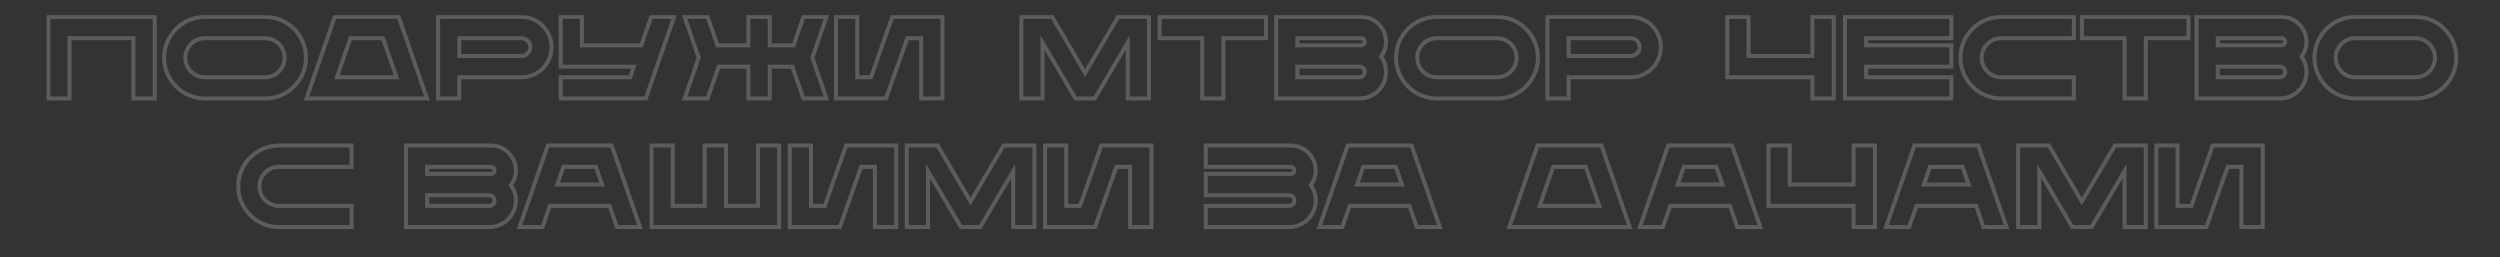 <svg width="1244" height="128" viewBox="0 0 1244 128" fill="none" xmlns="http://www.w3.org/2000/svg">
<rect x="0" y="0" width="1244" height="128" fill="#333333" stroke="none"/>
<mask id="path-1-outside-1_771_2331" maskUnits="userSpaceOnUse" x="23.033" y="7.4" width="1201" height="107" fill="black">
<rect fill="white" x="23.033" y="7.4" width="1201" height="107"/>
<path d="M654.699 84.812C654.699 77.968 649.131 72.4 642.345 72.4H600.005V83.014H642.345C643.331 83.014 644.085 83.826 644.085 84.812C644.085 85.74 643.331 86.552 642.345 86.552H600.005V97.166H641.475C642.925 97.166 644.085 98.326 644.085 99.776C644.085 101.226 642.925 102.444 641.475 102.444H600.005V113H641.475C648.783 113 654.699 107.084 654.699 99.776C654.699 96.934 653.771 94.324 652.263 92.12C653.771 90.09 654.699 87.538 654.699 84.812Z"/>
<path d="M702.375 72.4H670.591L656.497 113H667.923L671.635 102.444H701.331L704.985 113H716.469L702.375 72.4ZM675.289 91.83L678.363 83.014H694.545L697.619 91.83H675.289Z"/>
<path d="M796.875 72.4H765.091L750.997 113H810.969L796.875 72.4ZM766.135 102.444L772.863 83.014H789.045L795.831 102.444H766.135Z"/>
<path d="M861.875 72.4H830.091L815.997 113H827.423L831.135 102.444H860.831L864.485 113H875.969L861.875 72.4ZM834.789 91.83L837.863 83.014H854.045L857.119 91.83H834.789Z"/>
<path d="M922.345 72.4V91.83H890.561V72.4H880.005V102.444H922.345V113H932.959V72.4H922.345Z"/>
<path d="M984.375 72.4H952.591L938.497 113H949.923L953.635 102.444H983.331L986.985 113H998.469L984.375 72.4ZM957.289 91.83L960.363 83.014H976.545L979.619 91.83H957.289Z"/>
<path d="M1052.35 72.4L1035.93 100.298L1019.58 72.4H1004.21V113H1014.77V85.16L1031.18 113H1040.75L1057.16 85.16V113H1067.72V72.4H1052.35Z"/>
<path d="M1101.02 72.4L1090.4 102.444H1083.56V72.4H1073V113H1097.89L1108.5 83.014H1115.34V113H1125.96V72.4H1101.02Z"/>
<path d="M138.825 83.014H174.959V72.4H138.825C127.631 72.4 118.525 81.564 118.525 92.7C118.525 103.894 127.631 113 138.825 113H174.959V102.444H138.825C133.431 102.444 129.081 98.094 129.081 92.7C129.081 87.364 133.431 83.014 138.825 83.014Z"/>
<path d="M256.699 84.812C256.699 77.968 251.131 72.4 244.345 72.4H202.005V113H243.475C250.783 113 256.699 107.084 256.699 99.776C256.699 96.934 255.771 94.324 254.263 92.12C255.771 90.09 256.699 87.538 256.699 84.812ZM212.561 83.014H244.345C245.331 83.014 246.085 83.826 246.085 84.812C246.085 85.74 245.331 86.552 244.345 86.552H212.561V83.014ZM243.475 102.444H212.561V97.166H243.475C244.925 97.166 246.085 98.326 246.085 99.776C246.085 101.226 244.925 102.444 243.475 102.444Z"/>
<path d="M304.375 72.4H272.591L258.497 113H269.923L273.635 102.444H303.331L306.985 113H318.469L304.375 72.4ZM277.289 91.83L280.363 83.014H296.545L299.619 91.83H277.289Z"/>
<path d="M377.163 72.4V102.444H361.271V72.4H350.657V102.444H334.765V72.4H324.209V113H387.719V72.4H377.163Z"/>
<path d="M421.019 72.4L410.405 102.444H403.561V72.4H393.005V113H417.887L428.501 83.014H435.345V113H445.959V72.4H421.019Z"/>
<path d="M499.349 72.4L482.935 100.298L466.579 72.4H451.209V113H461.765V85.16L478.179 113H487.749L504.163 85.16V113H514.719V72.4H499.349Z"/>
<path d="M548.019 72.4L537.405 102.444H530.561V72.4H520.005V113H544.887L555.501 83.014H562.345V113H572.959V72.4H548.019Z"/>
<path d="M24.033 8.4V49H34.589V19.014H66.373V49H76.987V8.4H24.033Z"/>
<path d="M131.958 8.4H101.972C90.778 8.4 81.672 17.564 81.672 28.7C81.672 39.894 90.778 49 101.972 49H131.958C143.152 49 152.258 39.894 152.258 28.7C152.258 17.564 143.152 8.4 131.958 8.4ZM131.958 38.444H101.972C96.578 38.444 92.228 34.094 92.228 28.7C92.228 23.364 96.578 19.014 101.972 19.014H131.958C137.294 19.014 141.644 23.364 141.644 28.7C141.644 34.094 137.294 38.444 131.958 38.444Z"/>
<path d="M198.375 8.4H166.591L152.497 49H212.469L198.375 8.4ZM167.635 38.444L174.363 19.014H190.545L197.331 38.444H167.635Z"/>
<path d="M259.475 8.4H218.005V49H228.561V38.444H259.475C267.711 38.444 274.439 31.716 274.439 23.422C274.439 15.186 267.711 8.4 259.475 8.4ZM259.475 27.83H228.561V19.014H259.475C261.911 19.014 263.883 20.986 263.883 23.422C263.883 25.858 261.911 27.83 259.475 27.83Z"/>
<path d="M324.013 8.4L319.083 22.552H289.561V8.4H279.005V33.166H315.371L313.573 38.444H279.005V49H321.345L335.439 8.4H324.013Z"/>
<path d="M411.258 8.4H399.774L394.902 22.552H383.012V8.4H372.398V22.552H357.028L352.098 8.4H340.672L347.69 28.7L340.672 49H352.098L357.608 33.166H372.398V49H383.012V33.166H394.264L399.774 49H411.258L404.24 28.7L411.258 8.4Z"/>
<path d="M444.019 8.4L433.405 38.444H426.561V8.4H416.005V49H440.887L451.501 19.014H458.345V49H468.959V8.4H444.019Z"/>
<path d="M556.349 8.4L539.935 36.298L523.579 8.4H508.209V49H518.765V21.16L535.179 49H544.749L561.163 21.16V49H571.719V8.4H556.349Z"/>
<path d="M577.033 8.4V19.014H598.203V49H608.759V19.014H629.987V8.4H577.033Z"/>
<path d="M689.699 20.812C689.699 13.968 684.131 8.4 677.345 8.4H635.005V49H676.475C683.783 49 689.699 43.084 689.699 35.776C689.699 32.934 688.771 30.324 687.263 28.12C688.771 26.09 689.699 23.538 689.699 20.812ZM645.561 19.014H677.345C678.331 19.014 679.085 19.826 679.085 20.812C679.085 21.74 678.331 22.552 677.345 22.552H645.561V19.014ZM676.475 38.444H645.561V33.166H676.475C677.925 33.166 679.085 34.326 679.085 35.776C679.085 37.226 677.925 38.444 676.475 38.444Z"/>
<path d="M744.958 8.4H714.972C703.778 8.4 694.672 17.564 694.672 28.7C694.672 39.894 703.778 49 714.972 49H744.958C756.152 49 765.258 39.894 765.258 28.7C765.258 17.564 756.152 8.4 744.958 8.4ZM744.958 38.444H714.972C709.578 38.444 705.228 34.094 705.228 28.7C705.228 23.364 709.578 19.014 714.972 19.014H744.958C750.294 19.014 754.644 23.364 754.644 28.7C754.644 34.094 750.294 38.444 744.958 38.444Z"/>
<path d="M811.475 8.4H770.005V49H780.561V38.444H811.475C819.711 38.444 826.439 31.716 826.439 23.422C826.439 15.186 819.711 8.4 811.475 8.4ZM811.475 27.83H780.561V19.014H811.475C813.911 19.014 815.883 20.986 815.883 23.422C815.883 25.858 813.911 27.83 811.475 27.83Z"/>
<path d="M901.845 8.4V27.83H870.061V8.4H859.505V38.444H901.845V49H912.459V8.4H901.845Z"/>
<path d="M970.987 19.014V8.4H918.033V49H970.987V38.444H928.589V33.166H970.987V22.552H928.589V19.014H970.987Z"/>
<path d="M995.825 19.014H1031.96V8.4H995.825C984.631 8.4 975.525 17.564 975.525 28.7C975.525 39.894 984.631 49 995.825 49H1031.96V38.444H995.825C990.431 38.444 986.081 34.094 986.081 28.7C986.081 23.364 990.431 19.014 995.825 19.014Z"/>
<path d="M1036.03 8.4V19.014H1057.2V49H1067.76V19.014H1088.99V8.4H1036.03Z"/>
<path d="M1147.7 20.812C1147.7 13.968 1142.13 8.4 1135.34 8.4H1093V49H1134.47C1141.78 49 1147.7 43.084 1147.7 35.776C1147.7 32.934 1146.77 30.324 1145.26 28.12C1146.77 26.09 1147.7 23.538 1147.7 20.812ZM1103.56 19.014H1135.34C1136.33 19.014 1137.08 19.826 1137.08 20.812C1137.08 21.74 1136.33 22.552 1135.34 22.552H1103.56V19.014ZM1134.47 38.444H1103.56V33.166H1134.47C1135.92 33.166 1137.08 34.326 1137.08 35.776C1137.08 37.226 1135.92 38.444 1134.47 38.444Z"/>
<path d="M1201.96 8.4H1171.97C1160.78 8.4 1151.67 17.564 1151.67 28.7C1151.67 39.894 1160.78 49 1171.97 49H1201.96C1213.15 49 1222.26 39.894 1222.26 28.7C1222.26 17.564 1213.15 8.4 1201.96 8.4ZM1201.96 38.444H1171.97C1166.58 38.444 1162.23 34.094 1162.23 28.7C1162.23 23.364 1166.58 19.014 1171.97 19.014H1201.96C1207.29 19.014 1211.64 23.364 1211.64 28.7C1211.64 34.094 1207.29 38.444 1201.96 38.444Z"/>
</mask>
<path d="M654.699 84.812C654.699 77.968 649.131 72.4 642.345 72.4H600.005V83.014H642.345C643.331 83.014 644.085 83.826 644.085 84.812C644.085 85.74 643.331 86.552 642.345 86.552H600.005V97.166H641.475C642.925 97.166 644.085 98.326 644.085 99.776C644.085 101.226 642.925 102.444 641.475 102.444H600.005V113H641.475C648.783 113 654.699 107.084 654.699 99.776C654.699 96.934 653.771 94.324 652.263 92.12C653.771 90.09 654.699 87.538 654.699 84.812Z" stroke="white" stroke-opacity="0.2" stroke-width="2" mask="url(#path-1-outside-1_771_2331)"/>
<path d="M702.375 72.4H670.591L656.497 113H667.923L671.635 102.444H701.331L704.985 113H716.469L702.375 72.4ZM675.289 91.83L678.363 83.014H694.545L697.619 91.83H675.289Z" stroke="white" stroke-opacity="0.2" stroke-width="2" mask="url(#path-1-outside-1_771_2331)"/>
<path d="M796.875 72.4H765.091L750.997 113H810.969L796.875 72.4ZM766.135 102.444L772.863 83.014H789.045L795.831 102.444H766.135Z" stroke="white" stroke-opacity="0.2" stroke-width="2" mask="url(#path-1-outside-1_771_2331)"/>
<path d="M861.875 72.4H830.091L815.997 113H827.423L831.135 102.444H860.831L864.485 113H875.969L861.875 72.4ZM834.789 91.83L837.863 83.014H854.045L857.119 91.83H834.789Z" stroke="white" stroke-opacity="0.2" stroke-width="2" mask="url(#path-1-outside-1_771_2331)"/>
<path d="M922.345 72.4V91.83H890.561V72.4H880.005V102.444H922.345V113H932.959V72.4H922.345Z" stroke="white" stroke-opacity="0.2" stroke-width="2" mask="url(#path-1-outside-1_771_2331)"/>
<path d="M984.375 72.4H952.591L938.497 113H949.923L953.635 102.444H983.331L986.985 113H998.469L984.375 72.4ZM957.289 91.83L960.363 83.014H976.545L979.619 91.83H957.289Z" stroke="white" stroke-opacity="0.2" stroke-width="2" mask="url(#path-1-outside-1_771_2331)"/>
<path d="M1052.35 72.4L1035.93 100.298L1019.58 72.4H1004.21V113H1014.77V85.16L1031.18 113H1040.75L1057.16 85.16V113H1067.72V72.4H1052.35Z" stroke="white" stroke-opacity="0.2" stroke-width="2" mask="url(#path-1-outside-1_771_2331)"/>
<path d="M1101.02 72.4L1090.4 102.444H1083.56V72.4H1073V113H1097.89L1108.5 83.014H1115.34V113H1125.96V72.4H1101.02Z" stroke="white" stroke-opacity="0.2" stroke-width="2" mask="url(#path-1-outside-1_771_2331)"/>
<path d="M138.825 83.014H174.959V72.4H138.825C127.631 72.4 118.525 81.564 118.525 92.7C118.525 103.894 127.631 113 138.825 113H174.959V102.444H138.825C133.431 102.444 129.081 98.094 129.081 92.7C129.081 87.364 133.431 83.014 138.825 83.014Z" stroke="white" stroke-opacity="0.2" stroke-width="2" mask="url(#path-1-outside-1_771_2331)"/>
<path d="M256.699 84.812C256.699 77.968 251.131 72.4 244.345 72.4H202.005V113H243.475C250.783 113 256.699 107.084 256.699 99.776C256.699 96.934 255.771 94.324 254.263 92.12C255.771 90.09 256.699 87.538 256.699 84.812ZM212.561 83.014H244.345C245.331 83.014 246.085 83.826 246.085 84.812C246.085 85.74 245.331 86.552 244.345 86.552H212.561V83.014ZM243.475 102.444H212.561V97.166H243.475C244.925 97.166 246.085 98.326 246.085 99.776C246.085 101.226 244.925 102.444 243.475 102.444Z" stroke="white" stroke-opacity="0.2" stroke-width="2" mask="url(#path-1-outside-1_771_2331)"/>
<path d="M304.375 72.4H272.591L258.497 113H269.923L273.635 102.444H303.331L306.985 113H318.469L304.375 72.4ZM277.289 91.83L280.363 83.014H296.545L299.619 91.83H277.289Z" stroke="white" stroke-opacity="0.2" stroke-width="2" mask="url(#path-1-outside-1_771_2331)"/>
<path d="M377.163 72.4V102.444H361.271V72.4H350.657V102.444H334.765V72.4H324.209V113H387.719V72.4H377.163Z" stroke="white" stroke-opacity="0.2" stroke-width="2" mask="url(#path-1-outside-1_771_2331)"/>
<path d="M421.019 72.4L410.405 102.444H403.561V72.4H393.005V113H417.887L428.501 83.014H435.345V113H445.959V72.4H421.019Z" stroke="white" stroke-opacity="0.2" stroke-width="2" mask="url(#path-1-outside-1_771_2331)"/>
<path d="M499.349 72.4L482.935 100.298L466.579 72.4H451.209V113H461.765V85.16L478.179 113H487.749L504.163 85.16V113H514.719V72.4H499.349Z" stroke="white" stroke-opacity="0.2" stroke-width="2" mask="url(#path-1-outside-1_771_2331)"/>
<path d="M548.019 72.4L537.405 102.444H530.561V72.4H520.005V113H544.887L555.501 83.014H562.345V113H572.959V72.4H548.019Z" stroke="white" stroke-opacity="0.2" stroke-width="2" mask="url(#path-1-outside-1_771_2331)"/>
<path d="M24.033 8.4V49H34.589V19.014H66.373V49H76.987V8.4H24.033Z" stroke="white" stroke-opacity="0.2" stroke-width="2" mask="url(#path-1-outside-1_771_2331)"/>
<path d="M131.958 8.4H101.972C90.778 8.4 81.672 17.564 81.672 28.7C81.672 39.894 90.778 49 101.972 49H131.958C143.152 49 152.258 39.894 152.258 28.7C152.258 17.564 143.152 8.4 131.958 8.4ZM131.958 38.444H101.972C96.578 38.444 92.228 34.094 92.228 28.7C92.228 23.364 96.578 19.014 101.972 19.014H131.958C137.294 19.014 141.644 23.364 141.644 28.7C141.644 34.094 137.294 38.444 131.958 38.444Z" stroke="white" stroke-opacity="0.2" stroke-width="2" mask="url(#path-1-outside-1_771_2331)"/>
<path d="M198.375 8.4H166.591L152.497 49H212.469L198.375 8.4ZM167.635 38.444L174.363 19.014H190.545L197.331 38.444H167.635Z" stroke="white" stroke-opacity="0.2" stroke-width="2" mask="url(#path-1-outside-1_771_2331)"/>
<path d="M259.475 8.4H218.005V49H228.561V38.444H259.475C267.711 38.444 274.439 31.716 274.439 23.422C274.439 15.186 267.711 8.4 259.475 8.4ZM259.475 27.83H228.561V19.014H259.475C261.911 19.014 263.883 20.986 263.883 23.422C263.883 25.858 261.911 27.83 259.475 27.83Z" stroke="white" stroke-opacity="0.2" stroke-width="2" mask="url(#path-1-outside-1_771_2331)"/>
<path d="M324.013 8.4L319.083 22.552H289.561V8.4H279.005V33.166H315.371L313.573 38.444H279.005V49H321.345L335.439 8.4H324.013Z" stroke="white" stroke-opacity="0.2" stroke-width="2" mask="url(#path-1-outside-1_771_2331)"/>
<path d="M411.258 8.4H399.774L394.902 22.552H383.012V8.4H372.398V22.552H357.028L352.098 8.4H340.672L347.69 28.7L340.672 49H352.098L357.608 33.166H372.398V49H383.012V33.166H394.264L399.774 49H411.258L404.24 28.7L411.258 8.4Z" stroke="white" stroke-opacity="0.2" stroke-width="2" mask="url(#path-1-outside-1_771_2331)"/>
<path d="M444.019 8.4L433.405 38.444H426.561V8.4H416.005V49H440.887L451.501 19.014H458.345V49H468.959V8.4H444.019Z" stroke="white" stroke-opacity="0.2" stroke-width="2" mask="url(#path-1-outside-1_771_2331)"/>
<path d="M556.349 8.4L539.935 36.298L523.579 8.4H508.209V49H518.765V21.16L535.179 49H544.749L561.163 21.16V49H571.719V8.4H556.349Z" stroke="white" stroke-opacity="0.2" stroke-width="2" mask="url(#path-1-outside-1_771_2331)"/>
<path d="M577.033 8.4V19.014H598.203V49H608.759V19.014H629.987V8.4H577.033Z" stroke="white" stroke-opacity="0.2" stroke-width="2" mask="url(#path-1-outside-1_771_2331)"/>
<path d="M689.699 20.812C689.699 13.968 684.131 8.4 677.345 8.4H635.005V49H676.475C683.783 49 689.699 43.084 689.699 35.776C689.699 32.934 688.771 30.324 687.263 28.12C688.771 26.09 689.699 23.538 689.699 20.812ZM645.561 19.014H677.345C678.331 19.014 679.085 19.826 679.085 20.812C679.085 21.74 678.331 22.552 677.345 22.552H645.561V19.014ZM676.475 38.444H645.561V33.166H676.475C677.925 33.166 679.085 34.326 679.085 35.776C679.085 37.226 677.925 38.444 676.475 38.444Z" stroke="white" stroke-opacity="0.2" stroke-width="2" mask="url(#path-1-outside-1_771_2331)"/>
<path d="M744.958 8.4H714.972C703.778 8.4 694.672 17.564 694.672 28.7C694.672 39.894 703.778 49 714.972 49H744.958C756.152 49 765.258 39.894 765.258 28.7C765.258 17.564 756.152 8.4 744.958 8.4ZM744.958 38.444H714.972C709.578 38.444 705.228 34.094 705.228 28.7C705.228 23.364 709.578 19.014 714.972 19.014H744.958C750.294 19.014 754.644 23.364 754.644 28.7C754.644 34.094 750.294 38.444 744.958 38.444Z" stroke="white" stroke-opacity="0.2" stroke-width="2" mask="url(#path-1-outside-1_771_2331)"/>
<path d="M811.475 8.4H770.005V49H780.561V38.444H811.475C819.711 38.444 826.439 31.716 826.439 23.422C826.439 15.186 819.711 8.4 811.475 8.4ZM811.475 27.83H780.561V19.014H811.475C813.911 19.014 815.883 20.986 815.883 23.422C815.883 25.858 813.911 27.83 811.475 27.83Z" stroke="white" stroke-opacity="0.2" stroke-width="2" mask="url(#path-1-outside-1_771_2331)"/>
<path d="M901.845 8.4V27.83H870.061V8.4H859.505V38.444H901.845V49H912.459V8.4H901.845Z" stroke="white" stroke-opacity="0.2" stroke-width="2" mask="url(#path-1-outside-1_771_2331)"/>
<path d="M970.987 19.014V8.4H918.033V49H970.987V38.444H928.589V33.166H970.987V22.552H928.589V19.014H970.987Z" stroke="white" stroke-opacity="0.2" stroke-width="2" mask="url(#path-1-outside-1_771_2331)"/>
<path d="M995.825 19.014H1031.96V8.4H995.825C984.631 8.4 975.525 17.564 975.525 28.7C975.525 39.894 984.631 49 995.825 49H1031.96V38.444H995.825C990.431 38.444 986.081 34.094 986.081 28.7C986.081 23.364 990.431 19.014 995.825 19.014Z" stroke="white" stroke-opacity="0.2" stroke-width="2" mask="url(#path-1-outside-1_771_2331)"/>
<path d="M1036.03 8.4V19.014H1057.2V49H1067.76V19.014H1088.99V8.4H1036.03Z" stroke="white" stroke-opacity="0.2" stroke-width="2" mask="url(#path-1-outside-1_771_2331)"/>
<path d="M1147.7 20.812C1147.7 13.968 1142.13 8.4 1135.34 8.4H1093V49H1134.47C1141.78 49 1147.7 43.084 1147.7 35.776C1147.7 32.934 1146.77 30.324 1145.26 28.12C1146.77 26.09 1147.7 23.538 1147.7 20.812ZM1103.56 19.014H1135.34C1136.33 19.014 1137.08 19.826 1137.08 20.812C1137.08 21.74 1136.33 22.552 1135.34 22.552H1103.56V19.014ZM1134.47 38.444H1103.56V33.166H1134.47C1135.92 33.166 1137.08 34.326 1137.08 35.776C1137.08 37.226 1135.92 38.444 1134.47 38.444Z" stroke="white" stroke-opacity="0.2" stroke-width="2" mask="url(#path-1-outside-1_771_2331)"/>
<path d="M1201.96 8.4H1171.97C1160.78 8.4 1151.67 17.564 1151.67 28.7C1151.67 39.894 1160.78 49 1171.97 49H1201.96C1213.15 49 1222.26 39.894 1222.26 28.7C1222.26 17.564 1213.15 8.4 1201.96 8.4ZM1201.96 38.444H1171.97C1166.58 38.444 1162.23 34.094 1162.23 28.7C1162.23 23.364 1166.58 19.014 1171.97 19.014H1201.96C1207.29 19.014 1211.64 23.364 1211.64 28.7C1211.64 34.094 1207.29 38.444 1201.96 38.444Z" stroke="white" stroke-opacity="0.2" stroke-width="2" mask="url(#path-1-outside-1_771_2331)"/>
</svg>
